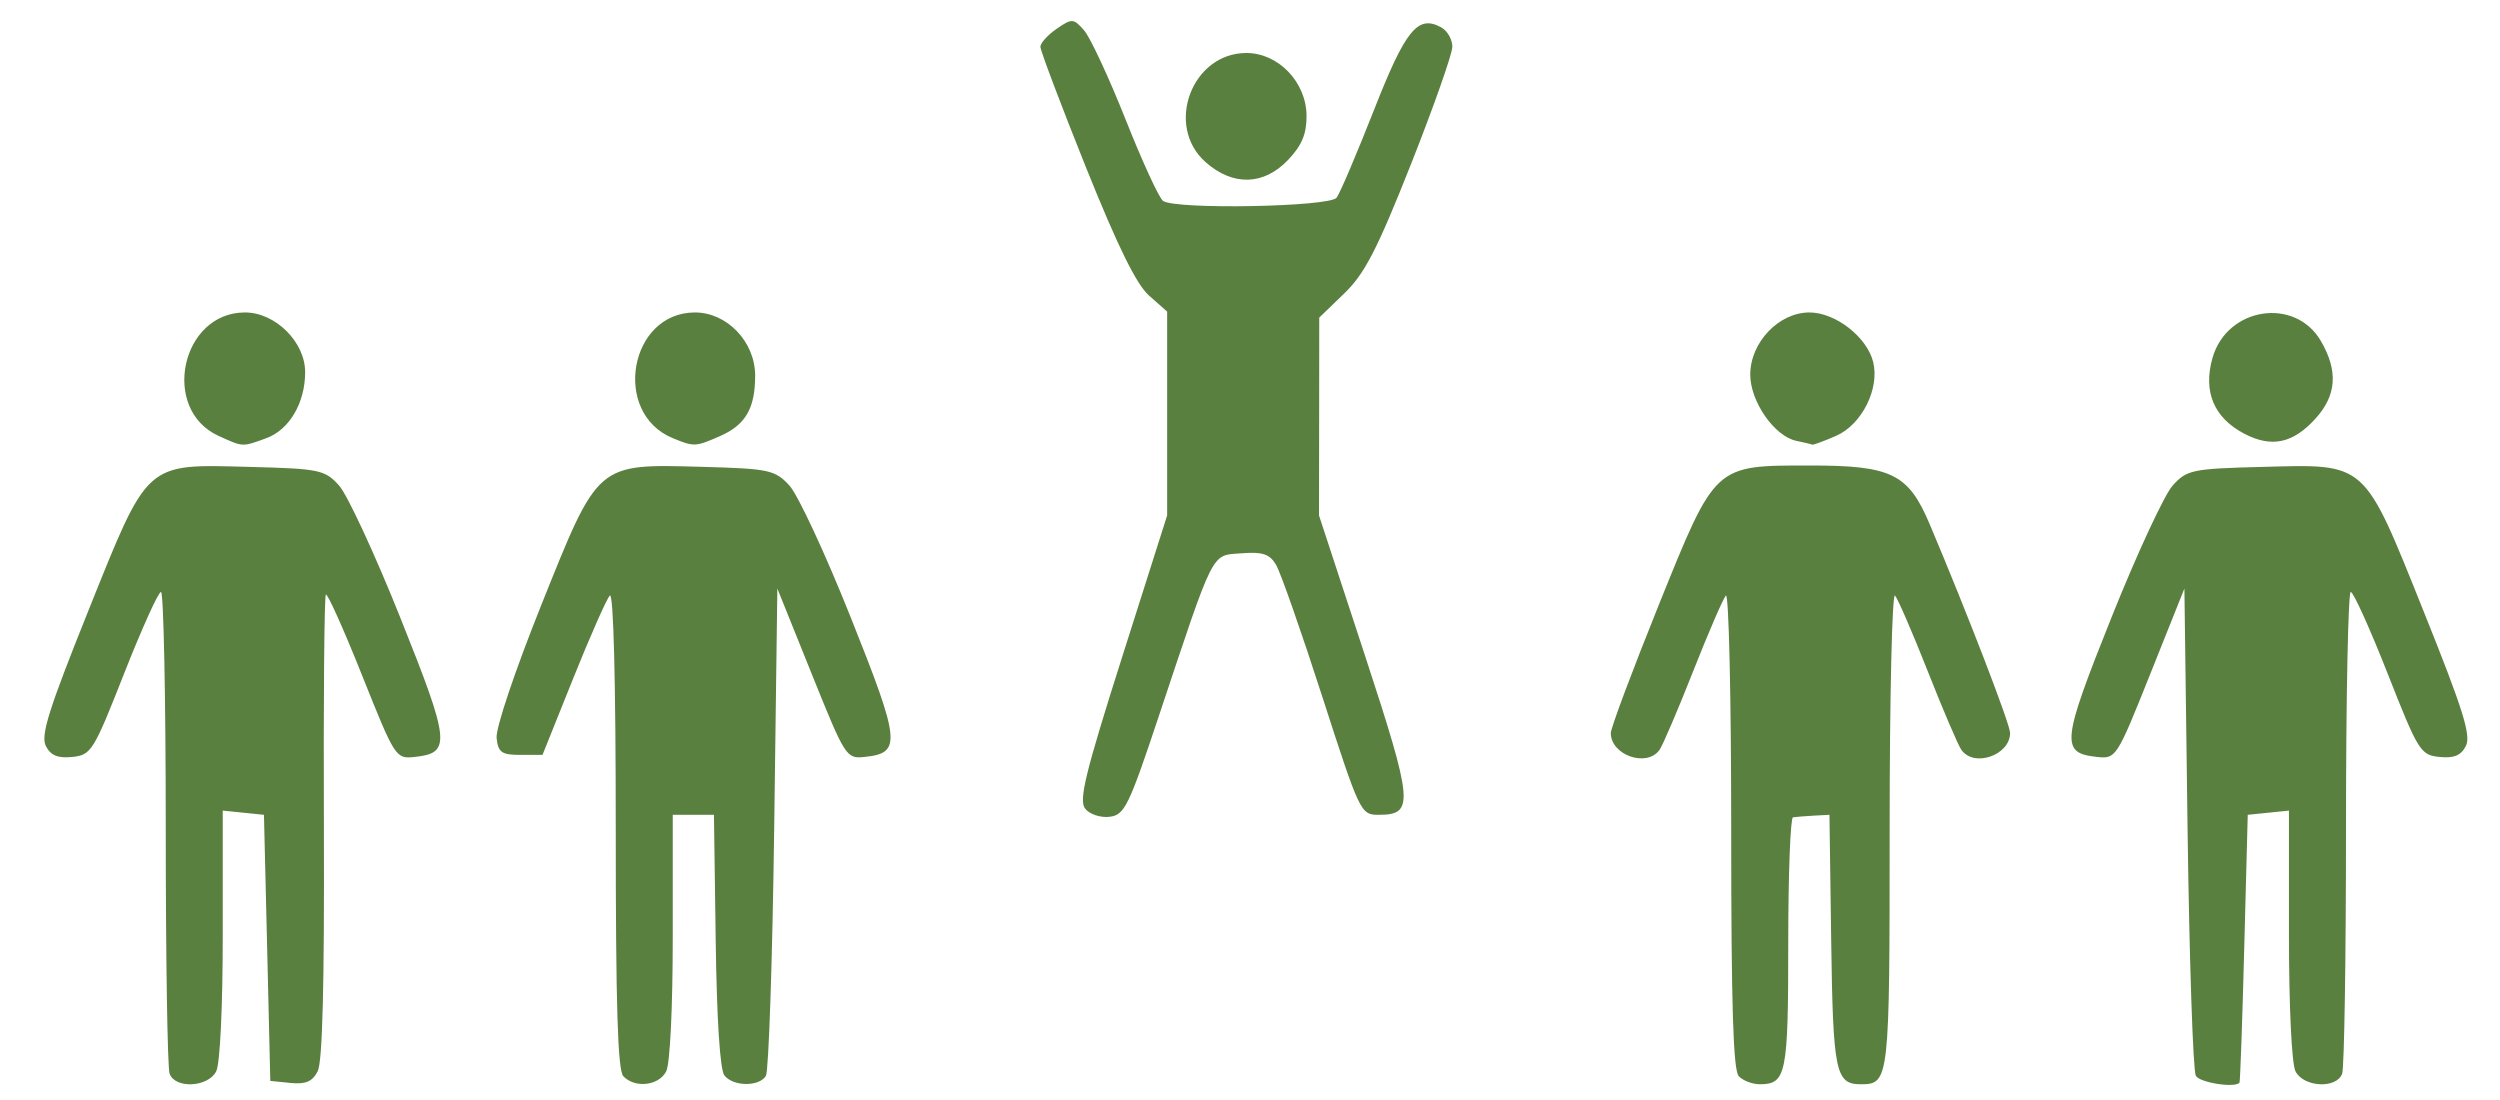 <svg width="50" height="22" viewBox="0 0 50 22" fill="none" xmlns="http://www.w3.org/2000/svg">
<path d="M3.392 21.474C3.349 21.359 3.315 19.143 3.315 16.551C3.315 13.959 3.272 11.839 3.22 11.839C3.167 11.84 2.836 12.573 2.483 13.469C1.87 15.027 1.824 15.1 1.446 15.139C1.157 15.169 1.014 15.11 0.917 14.92C0.81 14.71 0.972 14.195 1.76 12.232C2.975 9.206 2.889 9.283 4.992 9.338C6.389 9.374 6.497 9.396 6.78 9.709C6.946 9.892 7.498 11.083 8.007 12.355C9.006 14.851 9.027 15.061 8.293 15.139C7.914 15.179 7.901 15.158 7.241 13.506C6.874 12.586 6.548 11.86 6.517 11.892C6.486 11.924 6.468 14.02 6.478 16.55C6.489 19.694 6.45 21.236 6.354 21.425C6.248 21.632 6.113 21.69 5.81 21.659L5.406 21.618L5.343 18.957L5.279 16.296L4.867 16.254L4.455 16.212V18.691C4.455 20.145 4.401 21.276 4.324 21.427C4.162 21.746 3.503 21.78 3.392 21.474ZM12.467 21.525C12.354 21.407 12.315 20.123 12.315 16.575C12.315 13.611 12.27 11.833 12.196 11.911C12.131 11.981 11.802 12.726 11.464 13.568L10.85 15.098H10.41C10.033 15.098 9.964 15.05 9.932 14.762C9.911 14.569 10.292 13.434 10.826 12.1C11.975 9.234 11.923 9.279 14.055 9.337C15.382 9.374 15.499 9.399 15.787 9.709C15.957 9.892 16.51 11.081 17.016 12.351C18.011 14.844 18.033 15.06 17.298 15.138C16.925 15.178 16.908 15.151 16.233 13.475L15.547 11.771L15.484 16.562C15.449 19.197 15.374 21.427 15.318 21.518C15.182 21.738 14.664 21.732 14.488 21.509C14.4 21.398 14.336 20.397 14.314 18.814L14.279 16.296H13.867H13.455V18.733C13.455 20.158 13.401 21.277 13.324 21.427C13.178 21.715 12.7 21.77 12.467 21.525ZM34.776 21.525C34.664 21.407 34.624 20.123 34.624 16.575C34.624 13.941 34.576 11.842 34.517 11.911C34.458 11.981 34.162 12.666 33.859 13.435C33.556 14.203 33.255 14.907 33.19 14.998C32.938 15.354 32.216 15.105 32.216 14.661C32.216 14.56 32.647 13.41 33.173 12.105C34.316 9.274 34.277 9.31 36.209 9.31C37.831 9.31 38.167 9.475 38.593 10.482C39.34 12.247 40.202 14.485 40.202 14.658C40.202 15.104 39.481 15.356 39.228 14.998C39.163 14.907 38.862 14.203 38.559 13.435C38.256 12.666 37.959 11.981 37.901 11.911C37.842 11.842 37.793 13.941 37.793 16.575C37.793 21.626 37.787 21.685 37.213 21.685C36.711 21.685 36.66 21.437 36.624 18.814L36.589 16.296L36.272 16.313C36.098 16.323 35.913 16.338 35.86 16.346C35.808 16.355 35.765 17.488 35.765 18.864C35.765 21.489 35.726 21.685 35.195 21.685C35.048 21.685 34.86 21.613 34.776 21.525ZM43.917 21.518C43.861 21.427 43.786 19.197 43.751 16.562L43.688 11.771L43.007 13.475C42.334 15.159 42.321 15.179 41.942 15.139C41.208 15.061 41.229 14.851 42.227 12.355C42.736 11.083 43.288 9.892 43.455 9.709C43.738 9.396 43.846 9.374 45.243 9.338C47.346 9.283 47.26 9.206 48.475 12.232C49.263 14.195 49.425 14.71 49.317 14.92C49.221 15.11 49.078 15.169 48.789 15.139C48.41 15.1 48.365 15.027 47.752 13.469C47.399 12.573 47.068 11.84 47.015 11.839C46.963 11.839 46.92 13.959 46.92 16.551C46.92 19.143 46.886 21.359 46.843 21.474C46.732 21.78 46.073 21.746 45.91 21.427C45.834 21.276 45.779 20.145 45.779 18.691V16.212L45.367 16.254L44.955 16.296L44.885 18.957C44.847 20.421 44.804 21.633 44.79 21.652C44.706 21.764 44.002 21.656 43.917 21.518ZM21.704 16.174C21.572 16.007 21.701 15.476 22.443 13.14L23.343 10.308V8.27V6.232L22.982 5.913C22.727 5.688 22.355 4.93 21.714 3.334C21.215 2.09 20.808 1.011 20.808 0.936C20.808 0.861 20.954 0.699 21.133 0.576C21.44 0.365 21.47 0.366 21.681 0.606C21.804 0.746 22.178 1.549 22.512 2.39C22.846 3.232 23.183 3.965 23.262 4.019C23.522 4.195 26.594 4.138 26.732 3.954C26.8 3.863 27.135 3.077 27.476 2.209C28.111 0.591 28.356 0.29 28.825 0.548C28.947 0.615 29.047 0.788 29.047 0.933C29.047 1.077 28.673 2.138 28.217 3.29C27.541 4.995 27.294 5.474 26.886 5.868L26.385 6.352L26.383 8.33L26.38 10.308L27.291 13.085C28.269 16.068 28.289 16.296 27.575 16.296C27.213 16.296 27.199 16.265 26.445 13.931C26.026 12.631 25.61 11.445 25.521 11.296C25.393 11.08 25.251 11.033 24.83 11.066C24.217 11.113 24.304 10.942 23.184 14.3C22.573 16.134 22.492 16.299 22.191 16.336C22.011 16.358 21.791 16.285 21.704 16.174H21.704ZM4.37 8.717C3.207 8.186 3.622 6.249 4.899 6.249C5.508 6.249 6.103 6.84 6.103 7.443C6.103 8.057 5.787 8.595 5.328 8.763C4.839 8.942 4.867 8.943 4.37 8.717ZM13.455 8.763C12.232 8.259 12.586 6.249 13.899 6.249C14.542 6.249 15.103 6.837 15.103 7.512C15.103 8.168 14.911 8.498 14.4 8.722C13.908 8.938 13.883 8.939 13.455 8.763ZM35.928 8.817C35.49 8.728 35.005 8.032 35.005 7.493C35.005 6.849 35.575 6.249 36.189 6.249C36.711 6.249 37.345 6.744 37.465 7.246C37.593 7.781 37.234 8.492 36.724 8.716C36.48 8.823 36.264 8.902 36.245 8.893C36.225 8.883 36.083 8.849 35.928 8.817ZM44.885 8.674C44.277 8.355 44.058 7.831 44.25 7.158C44.54 6.142 45.901 5.931 46.419 6.822C46.764 7.416 46.732 7.902 46.318 8.363C45.866 8.868 45.434 8.961 44.885 8.674ZM24.113 3.244C23.291 2.518 23.835 1.06 24.927 1.06C25.571 1.06 26.131 1.648 26.131 2.324C26.131 2.684 26.035 2.911 25.761 3.199C25.275 3.709 24.659 3.726 24.113 3.244Z" fill="#31600F" fill-opacity="0.8"/>
</svg>
